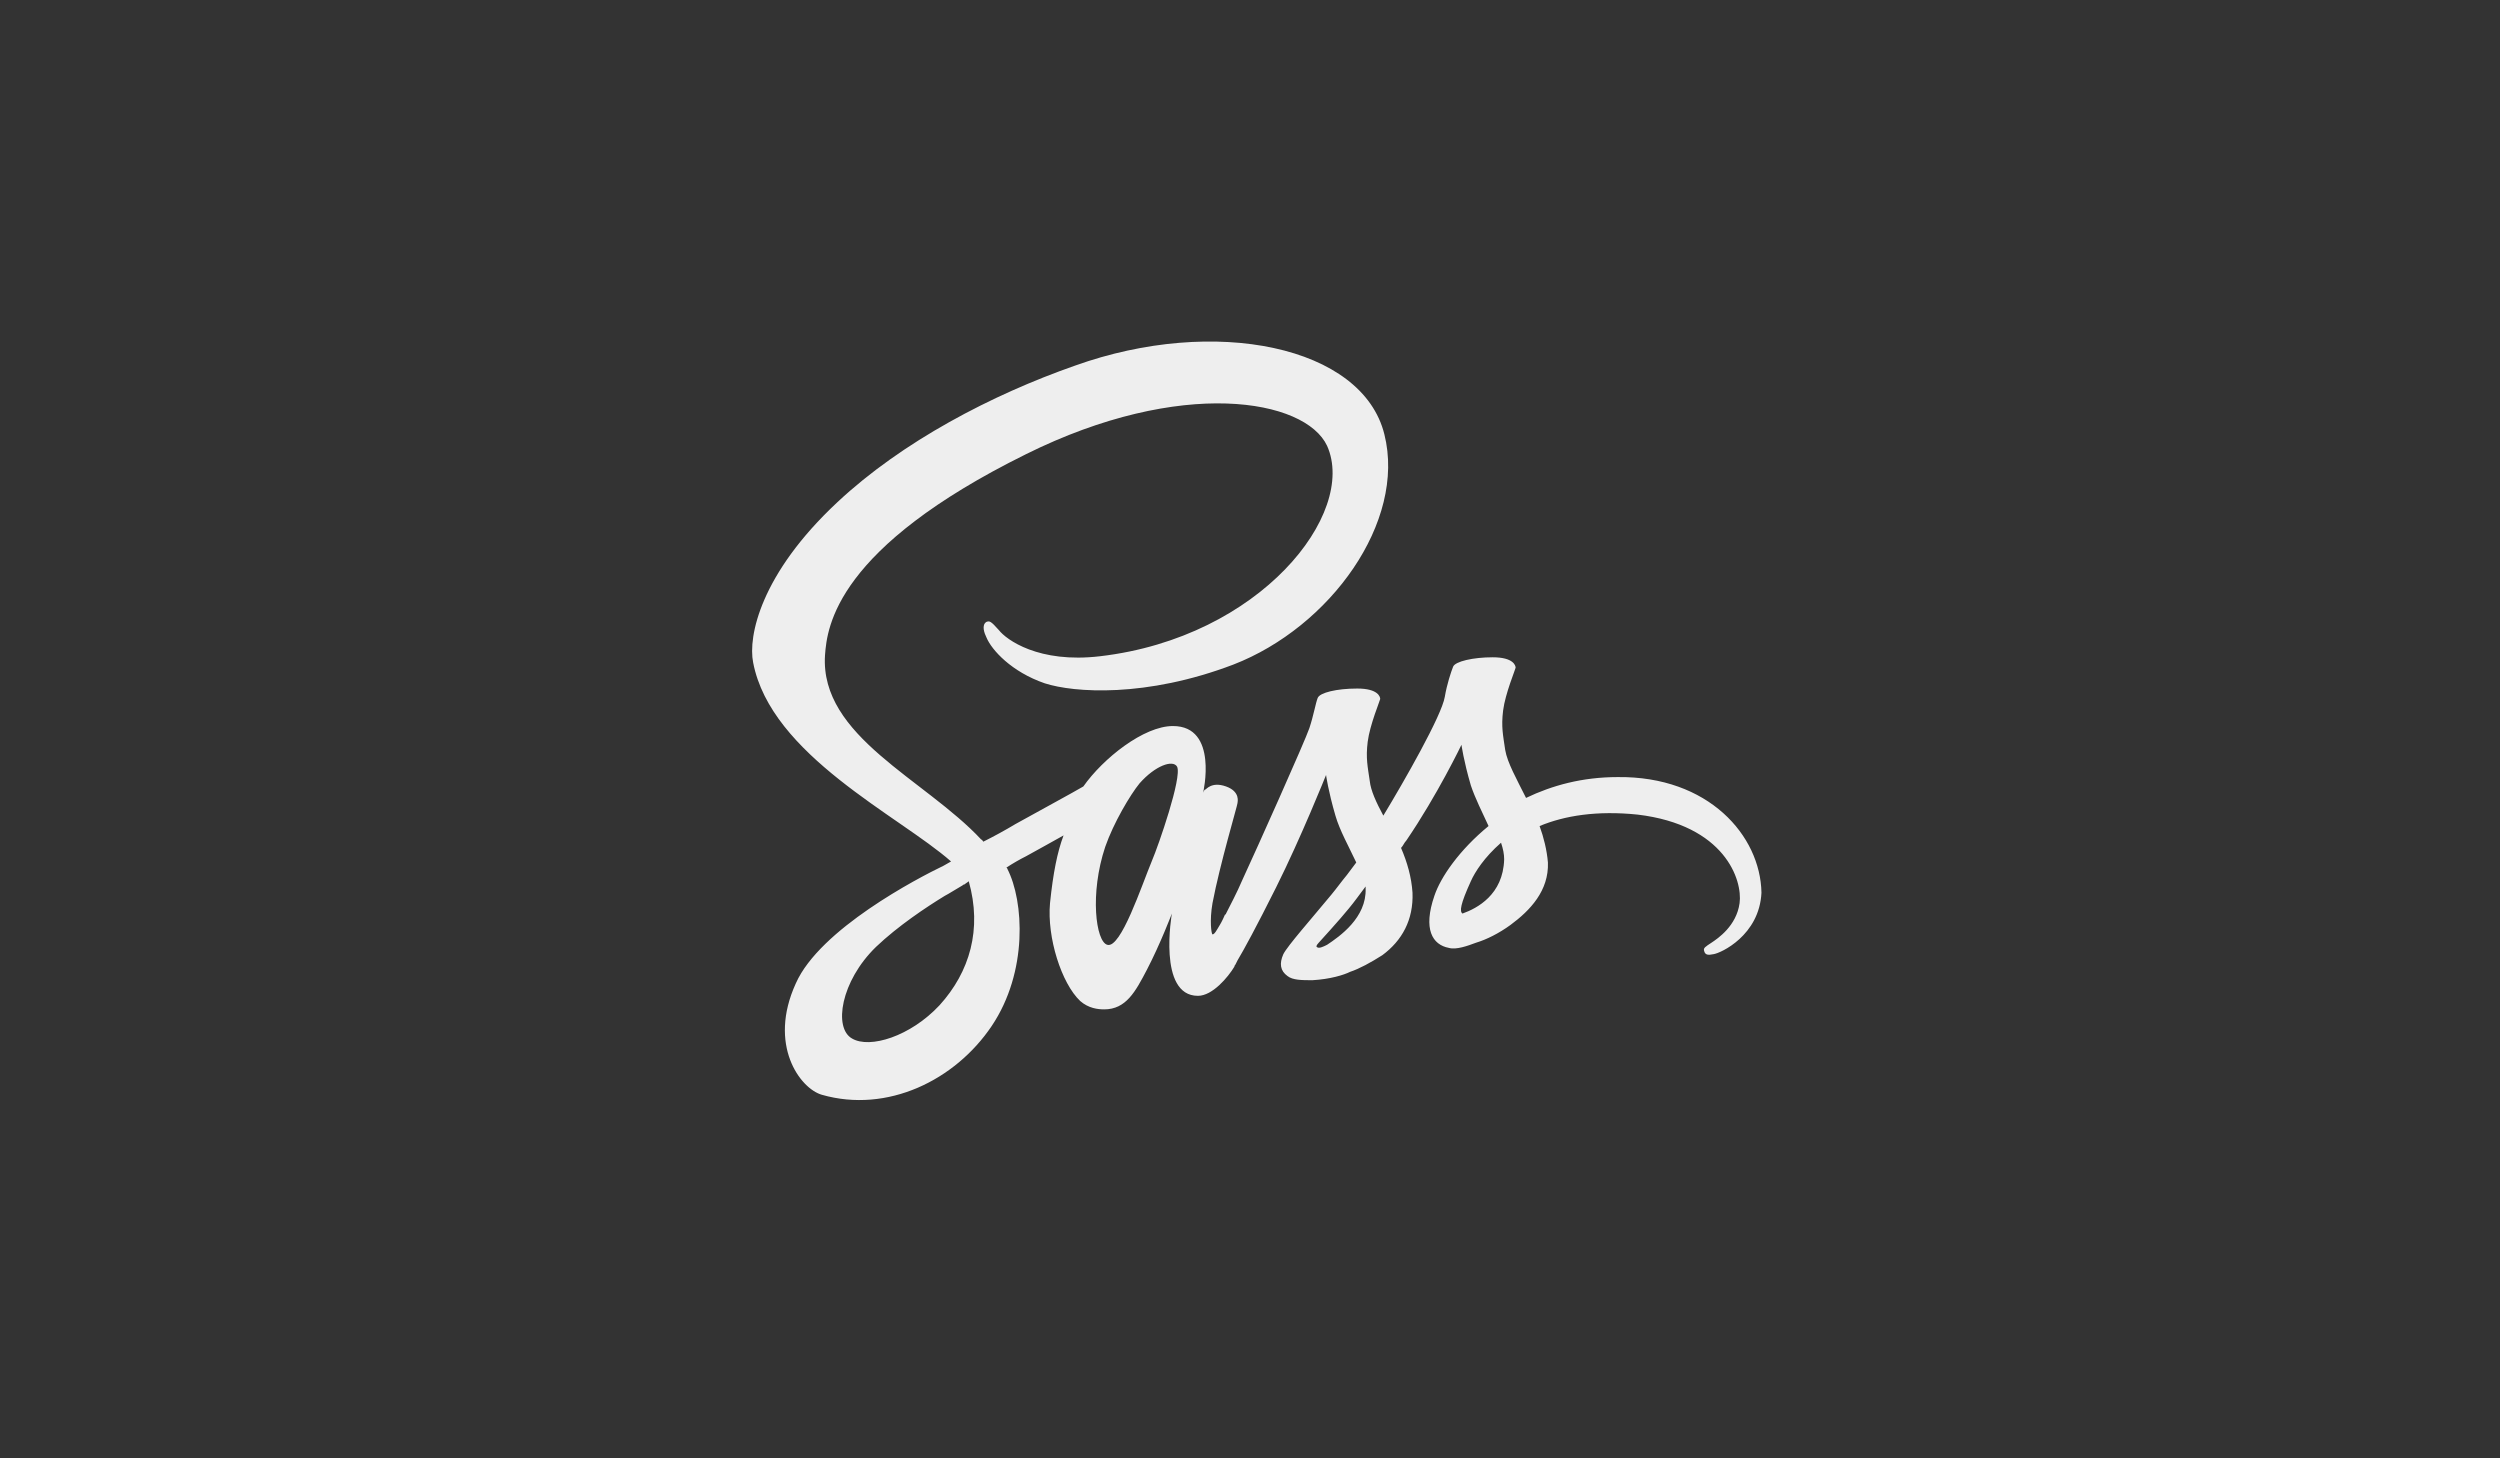 <?xml version="1.0" encoding="utf-8"?>
<!-- Generator: Adobe Illustrator 21.0.0, SVG Export Plug-In . SVG Version: 6.00 Build 0)  -->
<svg version="1.1" id="Layer_1" xmlns="http://www.w3.org/2000/svg" xmlns:xlink="http://www.w3.org/1999/xlink" x="0px" y="0px"
	 viewBox="0 0 240 140" style="enable-background:new 0 0 240 140;" xml:space="preserve">
<rect x="0" y="0" width="240" height="140" fill="#333333" stroke="none"/>
<style type="text/css">
	.st0{display:none;}
	.st1{display:inline;fill:#eeeeee;}
	.st2{display:inline;fill:#EBEBEB;}
	.st3{display:inline;fill:#FFFFFF;}
	.st4{display:inline;}
	.st5{fill:#eeeeee;}
	.st6{fill:#FFFFFF;}
	.st7{fill:url(#SVGID_1_);}
	.st8{opacity:5.000000e-02;}
	.st9{fill:#231F20;}
	.st10{opacity:5.000000e-02;fill:#231F20;}
</style>
<g class="st0">
	<polygon class="st1" points="97,103 91.8,44.4 149.2,44.4 144,103 120.5,109.5 	"/>
	<polygon class="st2" points="120.5,70.9 111,70.9 110.3,63.6 120.5,63.6 120.5,56.4 120.5,56.4 102.5,56.4 102.7,58.3 104.4,78.1
		120.5,78.1 	"/>
	<polygon class="st2" points="120.5,89.6 120.5,89.6 112.5,87.4 112,81.7 108.1,81.7 104.8,81.7 105.8,93 120.5,97.1 120.5,97.1
		"/>
	<path class="st1" d="M97.2,28.5h3.7v3.6h3.3v-3.6h3.7v10.9h-3.7v-3.7h-3.3v3.7h-3.7L97.2,28.5L97.2,28.5z"/>
	<path class="st1" d="M112.6,32.1h-3.2v-3.6h10.1v3.6h-3.2v7.3h-3.7L112.6,32.1L112.6,32.1z"/>
	<path class="st1" d="M121.1,28.5h3.8l2.3,3.8l2.3-3.8h3.8v10.9h-3.6V34l-2.5,3.9h-0.1l-2.5-3.9v5.4h-3.6V28.5z"/>
	<path class="st1" d="M135.2,28.5h3.7v7.3h5.1v3.6h-8.8V28.5z"/>
	<polygon class="st3" points="120.5,70.9 120.5,78.1 129.3,78.1 128.5,87.4 120.5,89.6 120.5,97.1 135.2,93 135.3,91.8 137,72.9
		137.2,70.9 135.2,70.9 	"/>
	<polygon class="st3" points="120.5,56.4 120.5,60.8 120.5,63.6 120.5,63.6 137.8,63.6 137.8,63.6 137.8,63.6 138,62 138.3,58.3
		138.5,56.4 	"/>
</g>
<g class="st0">
	<g class="st4">
		<polygon class="st5" points="143.4,103.1 119.7,109.5 95.9,103.1 90.5,43.8 148.9,43.8 		"/>
		<g>
			<polygon class="st5" points="106.2,36.6 106.2,33.1 111.4,33.1 111.4,29.2 102.3,29.2 102.3,40.1 111.4,40.1 111.4,36.6 			"/>
			<path class="st5" d="M120.6,33.1h3.6v-3.9h-9c0,0,0,1.9,0,3.9c1.2,1.2,1.8,1.8,3.6,3.5c-1,0-3.6,0-3.6,0v3.5h9v-3.5L120.6,33.1z"
				/>
			<path class="st5" d="M133.4,33.1h3.6v-3.9h-9c0,0,0,1.9,0,3.9c1.2,1.2,1.8,1.8,3.6,3.5c-1,0-3.6,0-3.6,0v3.5h9v-3.5L133.4,33.1z"
				/>
		</g>
		<g>
			<polygon class="st6" points="119.7,63.4 102.7,70.5 103.2,77.5 119.7,70.5 137.1,63 137.8,55.8 			"/>
			<linearGradient id="SVGID_1_" gradientUnits="userSpaceOnUse" x1="111.161" y1="77.489" x2="111.161" y2="63.411">
				<stop  offset="0.387" style="stop-color:#D0D2D3;stop-opacity:0"/>
				<stop  offset="1" style="stop-color:#D0D2D3"/>
			</linearGradient>
			<polygon class="st7" points="102.7,70.5 103.2,77.5 119.7,70.5 119.7,63.4 			"/>
			<polygon class="st6" points="137.8,55.8 119.7,63.4 119.7,70.5 137.1,63 			"/>
			<polygon class="st6" points="102.7,70.5 103.3,77.5 128.5,77.6 127.9,86.9 119.6,89.2 111.6,87.2 111.1,81.4 103.7,81.4
				104.7,92.6 119.7,97 134.6,92.7 136.5,70.5 			"/>
			<g class="st8">
				<polygon class="st9" points="119.7,70.5 102.7,70.5 103.2,77.5 119.7,77.5 				"/>
				<polygon class="st9" points="119.7,89.2 119.6,89.2 111.6,87.2 111.1,81.4 103.7,81.4 104.7,92.6 119.7,97 				"/>
			</g>
			<polygon class="st6" points="101.1,55.8 137.8,55.8 137.1,63 102,63 			"/>
			<polygon class="st10" points="119.7,55.8 101.1,55.8 102,63 119.7,63 			"/>
		</g>
	</g>
</g>
<g>
	<path class="st5" d="M155.3,74.6c-3.4,0-6.3,0.8-8.8,2c-0.9-1.8-1.8-3.4-2-4.6c-0.2-1.4-0.4-2.2-0.2-3.8c0.2-1.6,1.2-4,1.2-4.1
		c0-0.2-0.2-1-2.2-1c-1.9,0-3.6,0.4-3.8,0.9s-0.6,1.7-0.8,2.9c-0.3,1.8-3.9,8.1-5.9,11.4c-0.7-1.3-1.2-2.4-1.3-3.3
		c-0.2-1.4-0.4-2.2-0.2-3.8c0.2-1.6,1.2-4,1.2-4.1c0-0.2-0.2-1-2.2-1s-3.6,0.4-3.8,0.9c-0.2,0.5-0.4,1.7-0.8,2.9s-5.1,11.7-6.4,14.5
		c-0.6,1.4-1.2,2.5-1.6,3.3l0,0c0,0,0,0.1-0.1,0.1c-0.3,0.7-0.5,1-0.5,1s0,0,0,0c-0.3,0.5-0.5,0.9-0.7,0.9c-0.1,0-0.3-1.3,0-3
		c0.7-3.7,2.4-9.4,2.4-9.6c0-0.1,0.3-1.1-1.1-1.6c-1.4-0.5-1.9,0.3-2,0.3s-0.2,0.3-0.2,0.3s1.5-6.4-2.9-6.4c-2.8,0-6.7,3.1-8.6,5.8
		c-1.2,0.7-3.8,2.1-6.5,3.6c-1,0.6-2.1,1.2-3.1,1.7c-0.1-0.1-0.1-0.2-0.2-0.2c-5.4-5.8-15.5-9.9-15-17.7c0.2-2.8,1.1-10.3,19.3-19.3
		c14.9-7.4,26.8-5.3,28.9-0.8c2.9,6.5-6.4,18.4-21.8,20.2c-5.9,0.7-9-1.6-9.7-2.5c-0.8-0.9-0.9-0.9-1.2-0.8c-0.5,0.3-0.2,1.1,0,1.5
		c0.5,1.2,2.4,3.3,5.6,4.4c2.8,0.9,9.7,1.4,18.1-1.8c9.3-3.6,16.6-13.7,14.5-22.1c-2.1-8.5-16.3-11.4-29.7-6.6
		c-8,2.8-16.6,7.3-22.8,13.1c-7.4,6.9-8.6,12.9-8.1,15.4c1.7,8.9,14,14.7,19,19.1c-0.2,0.1-0.5,0.3-0.7,0.4
		c-2.5,1.2-11.9,6.1-14.2,11.3c-2.7,5.9,0.4,10.1,2.5,10.7c6.3,1.8,12.8-1.4,16.3-6.6s3.1-12,1.5-15.1c0,0,0-0.1-0.1-0.1
		c0.6-0.4,1.3-0.8,1.9-1.1c1.3-0.7,2.5-1.4,3.6-2c-0.6,1.6-1,3.6-1.3,6.5c-0.3,3.3,1.1,7.7,2.9,9.4c0.8,0.7,1.7,0.8,2.3,0.8
		c2.1,0,3-1.7,4.1-3.8c1.3-2.5,2.4-5.4,2.4-5.4s-1.4,7.9,2.5,7.9c1.4,0,2.9-1.8,3.5-2.8v0c0,0,0-0.1,0.1-0.2
		c0.1-0.2,0.2-0.4,0.2-0.4v0c0.6-1,1.8-3.2,3.7-7c2.4-4.8,4.8-10.8,4.8-10.8s0.2,1.5,0.9,3.9c0.4,1.4,1.3,3,2,4.5
		c-0.6,0.8-0.9,1.2-0.9,1.2s0,0,0,0c-0.5,0.6-1,1.3-1.5,1.9c-1.9,2.3-4.2,4.9-4.6,5.7c-0.4,0.9-0.3,1.6,0.4,2.1
		c0.5,0.4,1.4,0.4,2.4,0.4c1.7-0.1,3-0.5,3.6-0.8c0.9-0.3,2-0.9,3.1-1.6c1.9-1.4,3-3.4,2.9-6c-0.1-1.5-0.5-2.9-1.1-4.3
		c0.2-0.2,0.3-0.5,0.5-0.7c3-4.4,5.3-9.2,5.3-9.2s0.2,1.5,0.9,3.9c0.4,1.2,1.1,2.6,1.7,3.9c-2.8,2.3-4.6,4.9-5.2,6.7
		c-1.1,3.2-0.2,4.7,1.4,5c0.7,0.2,1.8-0.2,2.6-0.5c1-0.3,2.2-0.9,3.3-1.7c1.9-1.4,3.7-3.3,3.6-6c-0.1-1.2-0.4-2.4-0.8-3.5
		c2.4-1,5.5-1.5,9.4-1.1c8.4,1,10.1,6.3,9.8,8.5c-0.3,2.2-2.1,3.4-2.7,3.8s-0.8,0.5-0.7,0.8c0.1,0.4,0.4,0.4,0.9,0.3
		c0.7-0.1,4.4-1.8,4.6-5.9C169,80.2,164,74.5,155.3,74.6L155.3,74.6z M90.2,96.5c-2.8,3-6.7,4.2-8.4,3.2c-1.8-1-1.1-5.5,2.3-8.8
		c2.1-2,4.8-3.8,6.6-4.9c0.4-0.2,1-0.6,1.7-1c0.1-0.1,0.2-0.1,0.2-0.1l0,0c0.1-0.1,0.3-0.2,0.4-0.3C94.3,89.2,93.1,93.3,90.2,96.5
		L90.2,96.5z M110.6,82.6c-1,2.4-3,8.5-4.3,8.1c-1.1-0.3-1.7-4.9-0.2-9.4c0.8-2.3,2.4-5,3.3-6.1c1.5-1.7,3.2-2.3,3.6-1.6
		C113.5,74.6,111.2,81.2,110.6,82.6L110.6,82.6z M127.4,90.7c-0.4,0.2-0.8,0.4-1,0.2c-0.1-0.1,0.2-0.4,0.2-0.4s2.1-2.3,2.9-3.3
		c0.5-0.6,1-1.3,1.6-2.1v0.2C131.2,88.1,128.6,89.9,127.4,90.7L127.4,90.7z M140.4,87.7c-0.3-0.2-0.2-0.9,0.8-3.1
		c0.4-0.9,1.3-2.3,2.9-3.7c0.2,0.6,0.3,1.1,0.3,1.6C144.3,85.9,141.8,87.2,140.4,87.7L140.4,87.7z"/>
</g>
<g class="st0">
	<path class="st1" d="M88.9,35.2h63c1.3,0,2.3,1,2.3,2.3v63c0,1.3-1,2.3-2.3,2.3h-63c-1.3,0-2.3-1-2.3-2.3v-63
		C86.7,36.2,87.7,35.2,88.9,35.2z"/>
	<path class="st3" d="M148.7,86.6c-0.5-3.1-2.5-5.7-8.5-8.1c-2.1-1-4.4-1.6-5.1-3.2c-0.2-0.9-0.3-1.4-0.1-2c0.4-1.8,2.6-2.4,4.3-1.8
		c0.6,0.2,1.2,0.6,1.7,1.1c0.8,0.8,2,0.8,2.9,0.2c0.4-0.3,0.7-0.5,1-0.7c1.2-0.8,1.4-2.4,0.4-3.5c0,0,0,0,0,0c-1.8-2-4.2-3-8.1-2.9
		c-0.4,0-0.9,0.1-1.3,0.1c-2.1,0.4-4.1,1.5-5.3,2.9c-3.2,3.6-2.3,10,1.6,12.6c3.8,2.9,9.5,3.5,10.2,6.2c0.7,3.3-2.4,4.4-5.5,4
		c-1.7-0.3-2.8-1.1-3.8-2.2c-0.7-0.8-1.9-1.1-2.9-0.5c-0.5,0.3-0.8,0.5-1.3,0.7c-1.2,0.7-1.5,2.4-0.6,3.5c0.2,0.3,0.5,0.5,0.8,0.9
		c4.9,5,17.1,4.7,19.3-2.8C148.6,91,149.2,89.3,148.7,86.6z M123.4,66.2h-4c-1.3,0-2.3,1-2.3,2.3c0,4.7,0,9.4,0,14.1
		c0,3.5,0.2,6.7-0.4,7.6c-0.9,1.8-3,1.7-4.2,1.4c-0.2,0-0.3-0.1-0.5-0.2c-1-0.5-1.5-1.3-2.1-2.3c-0.2-0.3-0.3-0.6-0.4-0.6
		c-1.1,0.6-2.1,1.3-3.2,1.9c-1.1,0.7-1.5,2.2-0.6,3.3c0.7,0.9,1.5,1.6,2.4,2.2c2.4,1.4,5.6,1.9,9,1.1c2.2-0.6,4.1-2,5.1-4
		c1.4-2.7,1.1-5.9,1.1-9.4C123.4,77.8,123.4,72.1,123.4,66.2L123.4,66.2z"/>
</g>
</svg>
